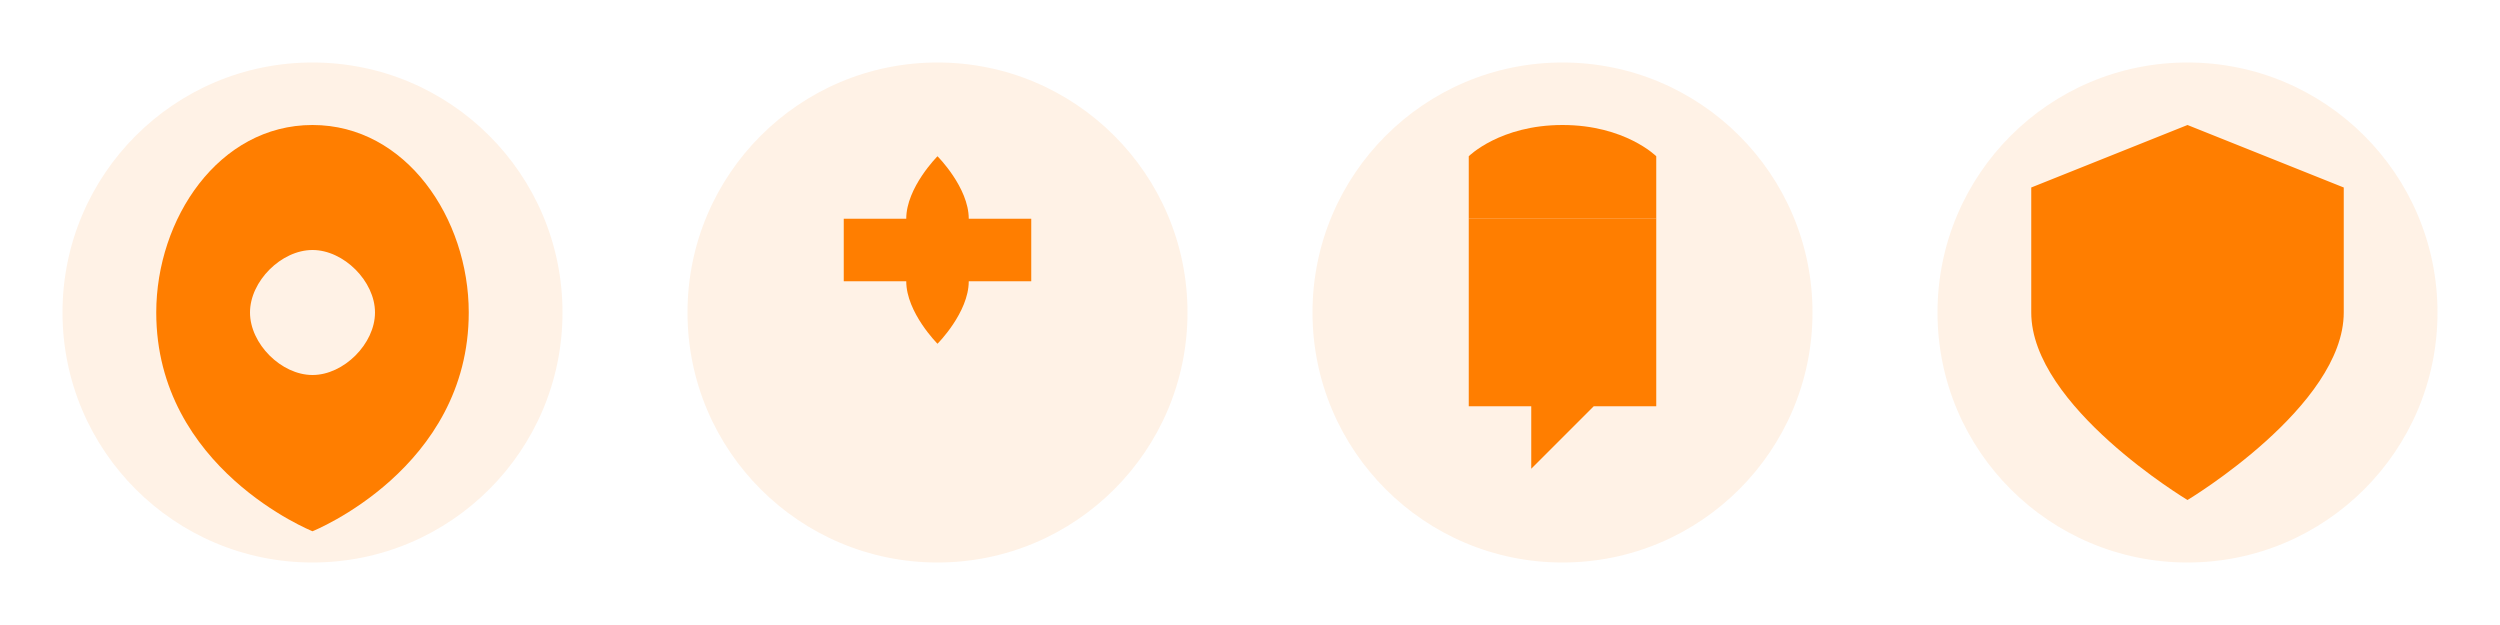 <svg xmlns="http://www.w3.org/2000/svg" width="400" height="100" viewBox="0 0 400 100">
  <style>
    .feature-icon { fill: #ff7e00; }
    .feature-bg { fill: rgba(255, 126, 0, 0.1); }
  </style>
  
  <!-- Destination Icon -->
  <circle class="feature-bg" cx="50" cy="50" r="40" />
  <path class="feature-icon" d="M50 20 C35 20 25 35 25 50 C25 75 50 85 50 85 C50 85 75 75 75 50 C75 35 65 20 50 20 Z M50 60 C45 60 40 55 40 50 C40 45 45 40 50 40 C55 40 60 45 60 50 C60 55 55 60 50 60 Z" />
  
  <!-- Price Icon -->
  <circle class="feature-bg" cx="150" cy="50" r="40" />
  <path class="feature-icon" d="M150 25 C150 25 145 30 145 35 L135 35 L135 45 L145 45 C145 50 150 55 150 55 C150 55 155 50 155 45 L165 45 L165 35 L155 35 C155 30 150 25 150 25 Z M150 65 L150 75 M150 15 L150 25" />
  
  <!-- Support Icon -->
  <circle class="feature-bg" cx="250" cy="50" r="40" />
  <path class="feature-icon" d="M235 35 L235 65 L245 65 L245 75 L255 65 L265 65 L265 35 Z M240 45 L260 45 M240 55 L260 55" />
  <path class="feature-icon" d="M250 20 C240 20 235 25 235 25 L235 35 L265 35 L265 25 C265 25 260 20 250 20 Z" />
  
  <!-- Safety Icon -->
  <circle class="feature-bg" cx="350" cy="50" r="40" />
  <path class="feature-icon" d="M350 20 L325 30 L325 50 C325 65 350 80 350 80 C350 80 375 65 375 50 L375 30 Z M340 50 L345 60 L360 40" />
</svg>